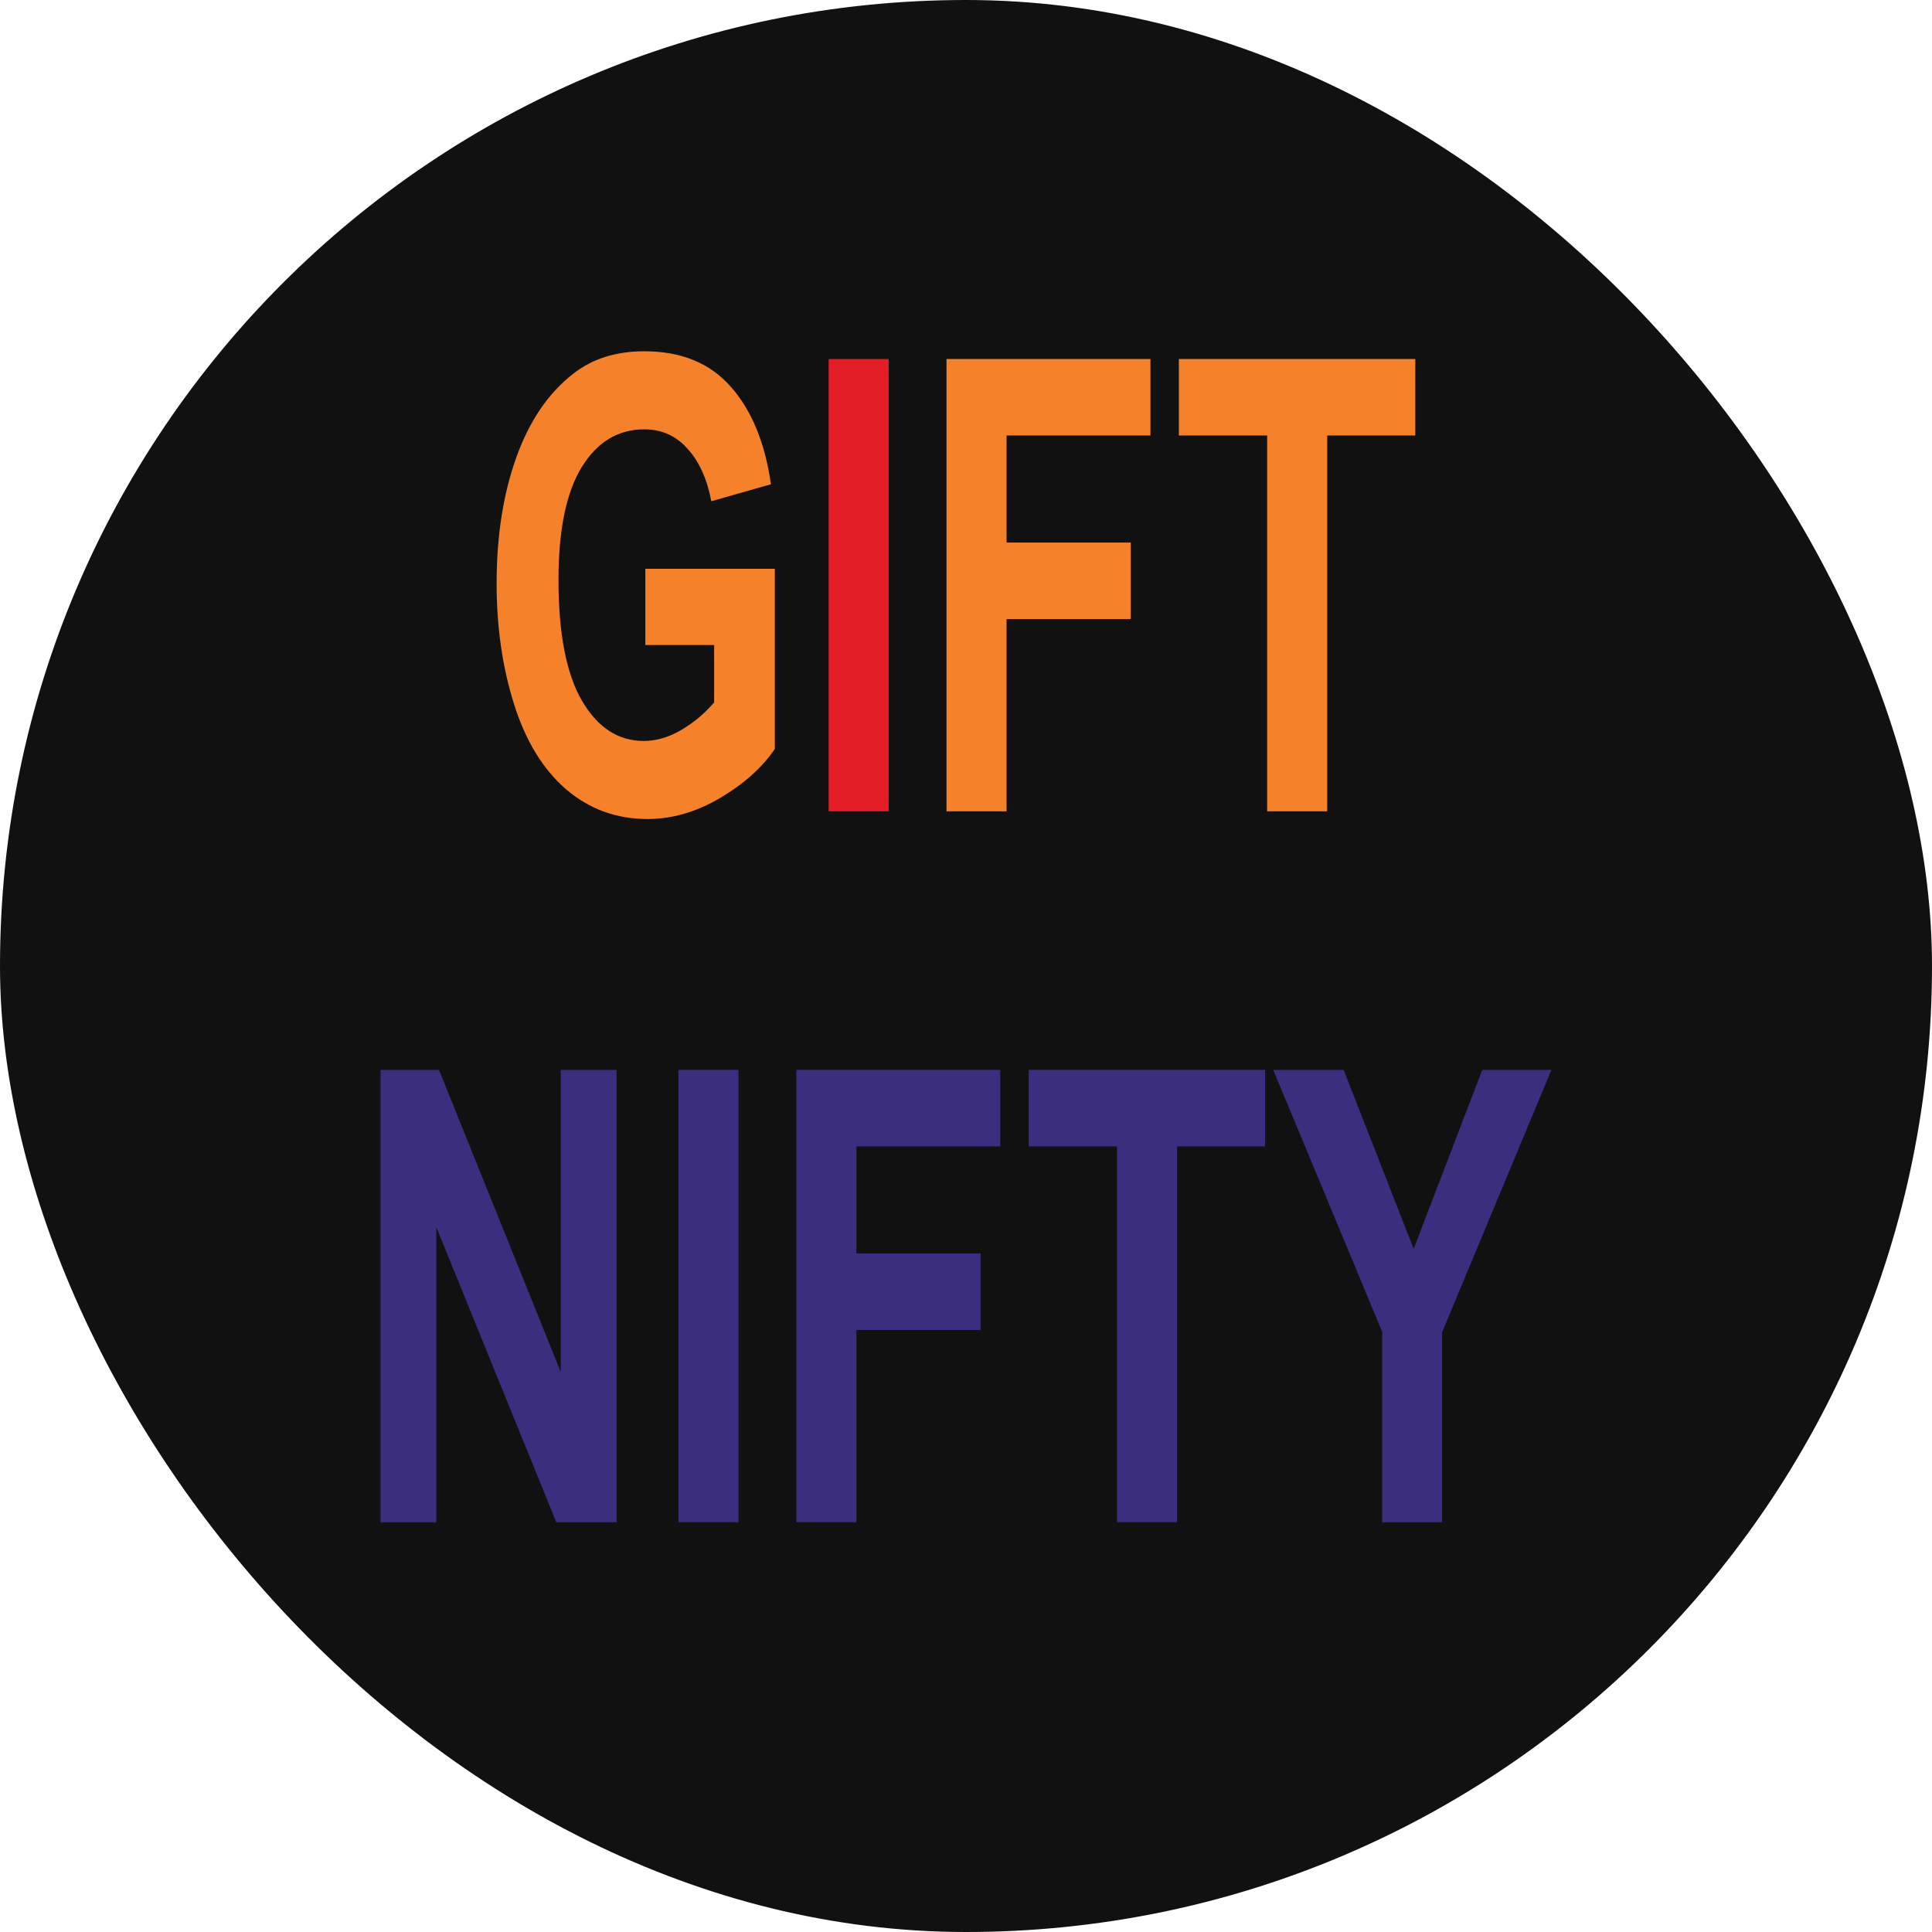 <svg width="66" height="66" viewBox="0 0 66 66" fill="none" xmlns="http://www.w3.org/2000/svg">
<rect width="66" height="66" rx="33" fill="#111111"/>
<path d="M47.218 52.001V45.498L43.495 36.549H45.901L48.293 42.662L50.636 36.549H53L49.263 45.519V52.001H47.218Z" fill="#3B2E7E"/>
<path d="M38.158 52.001V39.163H35.142V36.549H43.218V39.163H40.21V52.001H38.158Z" fill="#3B2E7E"/>
<path d="M27.205 52.001V36.549H34.172V39.163H29.257V42.82H33.5V45.434H29.257V52.001H27.205Z" fill="#3B2E7E"/>
<path d="M23.176 52.001V36.549H25.228V52.001H23.176Z" fill="#3B2E7E"/>
<path d="M13 52.001V36.549H14.997L19.156 46.868V36.549H21.063V52.001H19.004L14.906 41.924V52.001H13Z" fill="#3B2E7E"/>
<path d="M43.288 27.716V14.877H40.272V12.264H48.349V14.877H45.34V27.716H43.288Z" fill="#F5812A"/>
<path d="M32.334 27.716V12.264H39.301V14.877H34.386V18.535H38.629V21.149H34.386V27.716H32.334Z" fill="#F5812A"/>
<path d="M28.307 27.716V12.264H30.359V27.716H28.307Z" fill="#E31D26"/>
<path d="M22.046 22.035V19.431H26.469V25.587C26.039 26.219 25.415 26.778 24.597 27.262C23.784 27.74 22.959 27.979 22.122 27.979C21.059 27.979 20.133 27.642 19.342 26.967C18.552 26.286 17.958 25.316 17.561 24.058C17.163 22.793 16.965 21.42 16.965 19.937C16.965 18.328 17.186 16.898 17.63 15.647C18.074 14.396 18.723 13.437 19.578 12.77C20.23 12.257 21.041 12 22.012 12C23.273 12 24.258 12.404 24.965 13.212C25.677 14.013 26.134 15.123 26.337 16.543L24.299 17.123C24.156 16.364 23.886 15.766 23.488 15.331C23.095 14.888 22.603 14.667 22.012 14.667C21.115 14.667 20.401 15.099 19.869 15.963C19.342 16.828 19.079 18.11 19.079 19.81C19.079 21.645 19.347 23.022 19.883 23.942C20.419 24.856 21.122 25.312 21.991 25.312C22.421 25.312 22.85 25.186 23.28 24.933C23.715 24.673 24.087 24.36 24.396 23.995V22.035H22.046Z" fill="#F5812A"/>
</svg>
